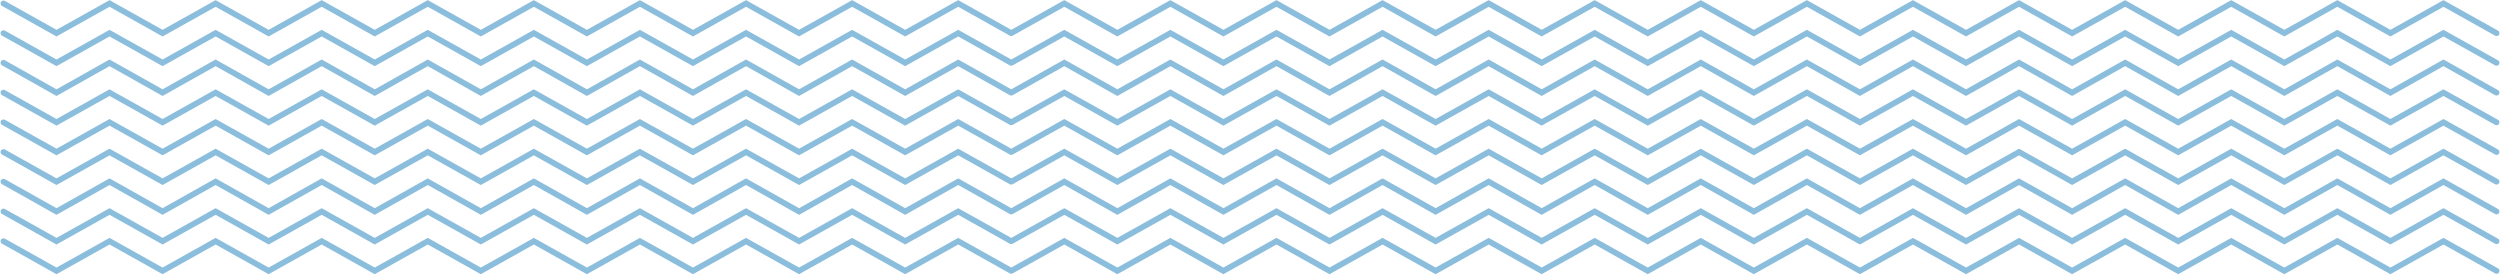 <svg width="1444" height="159" viewBox="0 0 1444 159" fill="none" xmlns="http://www.w3.org/2000/svg">
<path d="M2 2L32.627 19.145L63.265 2L93.903 19.145L124.541 2L155.168 19.145L185.806 2L216.444 19.145L247.082 2L277.72 19.145L308.358 2L338.985 19.145L369.622 2L400.26 19.145L430.909 2L461.547 19.145L492.185 2L522.823 19.145L553.461 2L584.099 19.145M584.099 19.145L614.748 2L645.386 19.145L676.024 2L706.662 19.145L737.3 2L767.948 19.145L798.586 2L829.235 19.145L859.884 2L890.533 19.145M584.099 19.145L553.467 2M584.099 19.145L614.732 2L645.37 19.145L676.008 2L706.635 19.145L737.273 2L767.911 19.145L798.549 2L829.187 19.145L859.825 2L890.452 19.145L921.09 2L951.728 19.145L982.376 2L1013.01 19.145L1043.65 2L1074.29 19.145L1104.93 2L1135.57 19.145L1166.21 2L1196.85 19.145L1227.49 2L1258.13 19.145L1288.77 2L1319.42 19.145L1350.05 2L1380.7 19.145L1411.35 2L1442 19.145M2 139.312L32.627 156.457L63.265 139.312L93.903 156.457L124.541 139.312L155.168 156.457L185.806 139.312L216.444 156.457L247.082 139.312L277.72 156.457L308.358 139.312L338.985 156.457L369.622 139.312L400.26 156.457L430.909 139.312L461.547 156.457L492.185 139.312L522.823 156.457L553.461 139.312L584.099 156.457M584.099 156.457L614.748 139.312L645.386 156.457L676.024 139.312L706.662 156.457L737.3 139.312L767.948 156.457L798.586 139.312L829.235 156.457L859.884 139.312L890.533 156.457M584.099 156.457L553.467 139.312M584.099 156.457L614.732 139.312L645.37 156.457L676.008 139.312L706.635 156.457L737.273 139.312L767.911 156.457L798.549 139.312L829.187 156.457L859.825 139.312L890.452 156.457L921.09 139.312L951.728 156.457L982.376 139.312L1013.01 156.457L1043.65 139.312L1074.29 156.457L1104.93 139.312L1135.57 156.457L1166.21 139.312L1196.85 156.457L1227.49 139.312L1258.13 156.457L1288.77 139.312L1319.42 156.457L1350.05 139.312L1380.7 156.457L1411.35 139.312L1442 156.457M2 70.656L32.627 87.801L63.265 70.656L93.903 87.801L124.541 70.656L155.168 87.801L185.806 70.656L216.444 87.801L247.082 70.656L277.72 87.801L308.358 70.656L338.985 87.801L369.622 70.656L400.26 87.801L430.909 70.656L461.547 87.801L492.185 70.656L522.823 87.801L553.461 70.656L584.099 87.801M584.099 87.801L614.748 70.656L645.386 87.801L676.024 70.656L706.662 87.801L737.3 70.656L767.948 87.801L798.586 70.656L829.235 87.801L859.884 70.656L890.533 87.801M584.099 87.801L553.467 70.656M584.099 87.801L614.732 70.656L645.37 87.801L676.008 70.656L706.635 87.801L737.273 70.656L767.911 87.801L798.549 70.656L829.187 87.801L859.825 70.656L890.452 87.801L921.09 70.656L951.728 87.801L982.376 70.656L1013.01 87.801L1043.65 70.656L1074.29 87.801L1104.93 70.656L1135.57 87.801L1166.21 70.656L1196.85 87.801L1227.49 70.656L1258.13 87.801L1288.77 70.656L1319.42 87.801L1350.05 70.656L1380.7 87.801L1411.35 70.656L1442 87.801M2 36.29L32.627 53.512L63.265 36.29L93.903 53.512L124.541 36.29L155.168 53.512L185.806 36.29L216.444 53.512L247.082 36.29L277.72 53.512L308.358 36.29L338.985 53.512L369.622 36.29L400.26 53.512L430.909 36.29L461.547 53.512L492.185 36.29L522.823 53.512L553.461 36.29L584.099 53.512M584.099 53.512L614.748 36.29L645.386 53.512L676.024 36.29L706.662 53.512L737.3 36.29L767.948 53.512L798.586 36.29L829.235 53.512L859.884 36.29L890.533 53.512M584.099 53.512L553.467 36.29M584.099 53.512L614.732 36.29L645.37 53.512L676.008 36.29L706.635 53.512L737.273 36.29L767.911 53.512L798.549 36.29L829.187 53.512L859.825 36.29L890.452 53.512L921.09 36.29L951.728 53.512L982.376 36.29L1013.01 53.512L1043.65 36.29L1074.29 53.512L1104.93 36.29L1135.57 53.512L1166.21 36.29L1196.85 53.512L1227.49 36.29L1258.13 53.512L1288.77 36.29L1319.42 53.512L1350.05 36.29L1380.7 53.512L1411.35 36.29L1442 53.512M2 104.946L32.627 122.168L63.265 104.946L93.903 122.168L124.541 104.946L155.168 122.168L185.806 104.946L216.444 122.168L247.082 104.946L277.72 122.168L308.358 104.946L338.985 122.168L369.622 104.946L400.26 122.168L430.909 104.946L461.547 122.168L492.185 104.946L522.823 122.168L553.461 104.946L584.099 122.168M584.099 122.168L614.748 104.946L645.386 122.168L676.024 104.946L706.662 122.168L737.3 104.946L767.948 122.168L798.586 104.946L829.235 122.168L859.884 104.946L890.533 122.168M584.099 122.168L553.467 104.946M584.099 122.168L614.732 104.946L645.37 122.168L676.008 104.946L706.635 122.168L737.273 104.946L767.911 122.168L798.549 104.946L829.187 122.168L859.825 104.946L890.452 122.168L921.09 104.946L951.728 122.168L982.376 104.946L1013.01 122.168L1043.65 104.946L1074.29 122.168L1104.93 104.946L1135.57 122.168L1166.21 104.946L1196.85 122.168L1227.49 104.946L1258.13 122.168L1288.77 104.946L1319.42 122.168L1350.05 104.946L1380.7 122.168L1411.35 104.946L1442 122.168M2 19.145L32.627 36.29L63.265 19.145L93.903 36.29L124.541 19.145L155.168 36.29L185.806 19.145L216.444 36.29L247.082 19.145L277.72 36.29L308.358 19.145L338.985 36.29L369.622 19.145L400.26 36.29L430.909 19.145L461.547 36.29L492.185 19.145L522.823 36.29L553.461 19.145L584.099 36.29M584.099 36.29L614.748 19.145L645.386 36.29L676.024 19.145L706.662 36.29L737.3 19.145L767.948 36.29L798.586 19.145L829.235 36.29L859.884 19.145L890.533 36.29M584.099 36.29L553.467 19.145M584.099 36.29L614.732 19.145L645.37 36.29L676.008 19.145L706.635 36.29L737.273 19.145L767.911 36.29L798.549 19.145L829.187 36.29L859.825 19.145L890.452 36.29L921.09 19.145L951.728 36.29L982.376 19.145L1013.01 36.29L1043.65 19.145L1074.29 36.29L1104.93 19.145L1135.57 36.29L1166.21 19.145L1196.85 36.29L1227.49 19.145L1258.13 36.29L1288.77 19.145L1319.42 36.29L1350.05 19.145L1380.7 36.29L1411.35 19.145L1442 36.29M2 87.801L32.627 104.946L63.265 87.801L93.903 104.946L124.541 87.801L155.168 104.946L185.806 87.801L216.444 104.946L247.082 87.801L277.72 104.946L308.358 87.801L338.985 104.946L369.622 87.801L400.26 104.946L430.909 87.801L461.547 104.946L492.185 87.801L522.823 104.946L553.461 87.801L584.099 104.946M584.099 104.946L614.748 87.801L645.386 104.946L676.024 87.801L706.662 104.946L737.3 87.801L767.948 104.946L798.586 87.801L829.235 104.946L859.884 87.801L890.533 104.946M584.099 104.946L553.467 87.801M584.099 104.946L614.732 87.801L645.37 104.946L676.008 87.801L706.635 104.946L737.273 87.801L767.911 104.946L798.549 87.801L829.187 104.946L859.825 87.801L890.452 104.946L921.09 87.801L951.728 104.946L982.376 87.801L1013.01 104.946L1043.65 87.801L1074.29 104.946L1104.93 87.801L1135.57 104.946L1166.21 87.801L1196.85 104.946L1227.49 87.801L1258.13 104.946L1288.77 87.801L1319.42 104.946L1350.05 87.801L1380.7 104.946L1411.35 87.801L1442 104.946M2 53.512L32.627 70.656L63.265 53.512L93.903 70.656L124.541 53.512L155.168 70.656L185.806 53.512L216.444 70.656L247.082 53.512L277.72 70.656L308.358 53.512L338.985 70.656L369.622 53.512L400.26 70.656L430.909 53.512L461.547 70.656L492.185 53.512L522.823 70.656L553.461 53.512L584.099 70.656M584.099 70.656L614.748 53.512L645.386 70.656L676.024 53.512L706.662 70.656L737.3 53.512L767.948 70.656L798.586 53.512L829.235 70.656L859.884 53.512L890.533 70.656M584.099 70.656L553.467 53.512M584.099 70.656L614.732 53.512L645.37 70.656L676.008 53.512L706.635 70.656L737.273 53.512L767.911 70.656L798.549 53.512L829.187 70.656L859.825 53.512L890.452 70.656L921.09 53.512L951.728 70.656L982.376 53.512L1013.01 70.656L1043.65 53.512L1074.29 70.656L1104.93 53.512L1135.57 70.656L1166.21 53.512L1196.85 70.656L1227.49 53.512L1258.13 70.656L1288.77 53.512L1319.42 70.656L1350.05 53.512L1380.7 70.656L1411.35 53.512L1442 70.656M2 122.167L32.627 139.312L63.265 122.167L93.903 139.312L124.541 122.167L155.168 139.312L185.806 122.167L216.444 139.312L247.082 122.167L277.72 139.312L308.358 122.167L338.985 139.312L369.622 122.167L400.26 139.312L430.909 122.167L461.547 139.312L492.185 122.167L522.823 139.312L553.461 122.167L584.099 139.312M584.099 139.312L614.748 122.167L645.386 139.312L676.024 122.167L706.662 139.312L737.3 122.167L767.948 139.312L798.586 122.167L829.235 139.312L859.884 122.167L890.533 139.312M584.099 139.312L553.467 122.167M584.099 139.312L614.732 122.167L645.37 139.312L676.008 122.167L706.635 139.312L737.273 122.167L767.911 139.312L798.549 122.167L829.187 139.312L859.825 122.167L890.452 139.312L921.09 122.167L951.728 139.312L982.376 122.167L1013.01 139.312L1043.65 122.167L1074.29 139.312L1104.93 122.167L1135.57 139.312L1166.21 122.167L1196.85 139.312L1227.49 122.167L1258.13 139.312L1288.77 122.167L1319.42 139.312L1350.05 122.167L1380.7 139.312L1411.35 122.167L1442 139.312" stroke="#58A0CC" stroke-opacity="0.69" stroke-width="3.343" stroke-miterlimit="10" stroke-linecap="round"/>
</svg>
